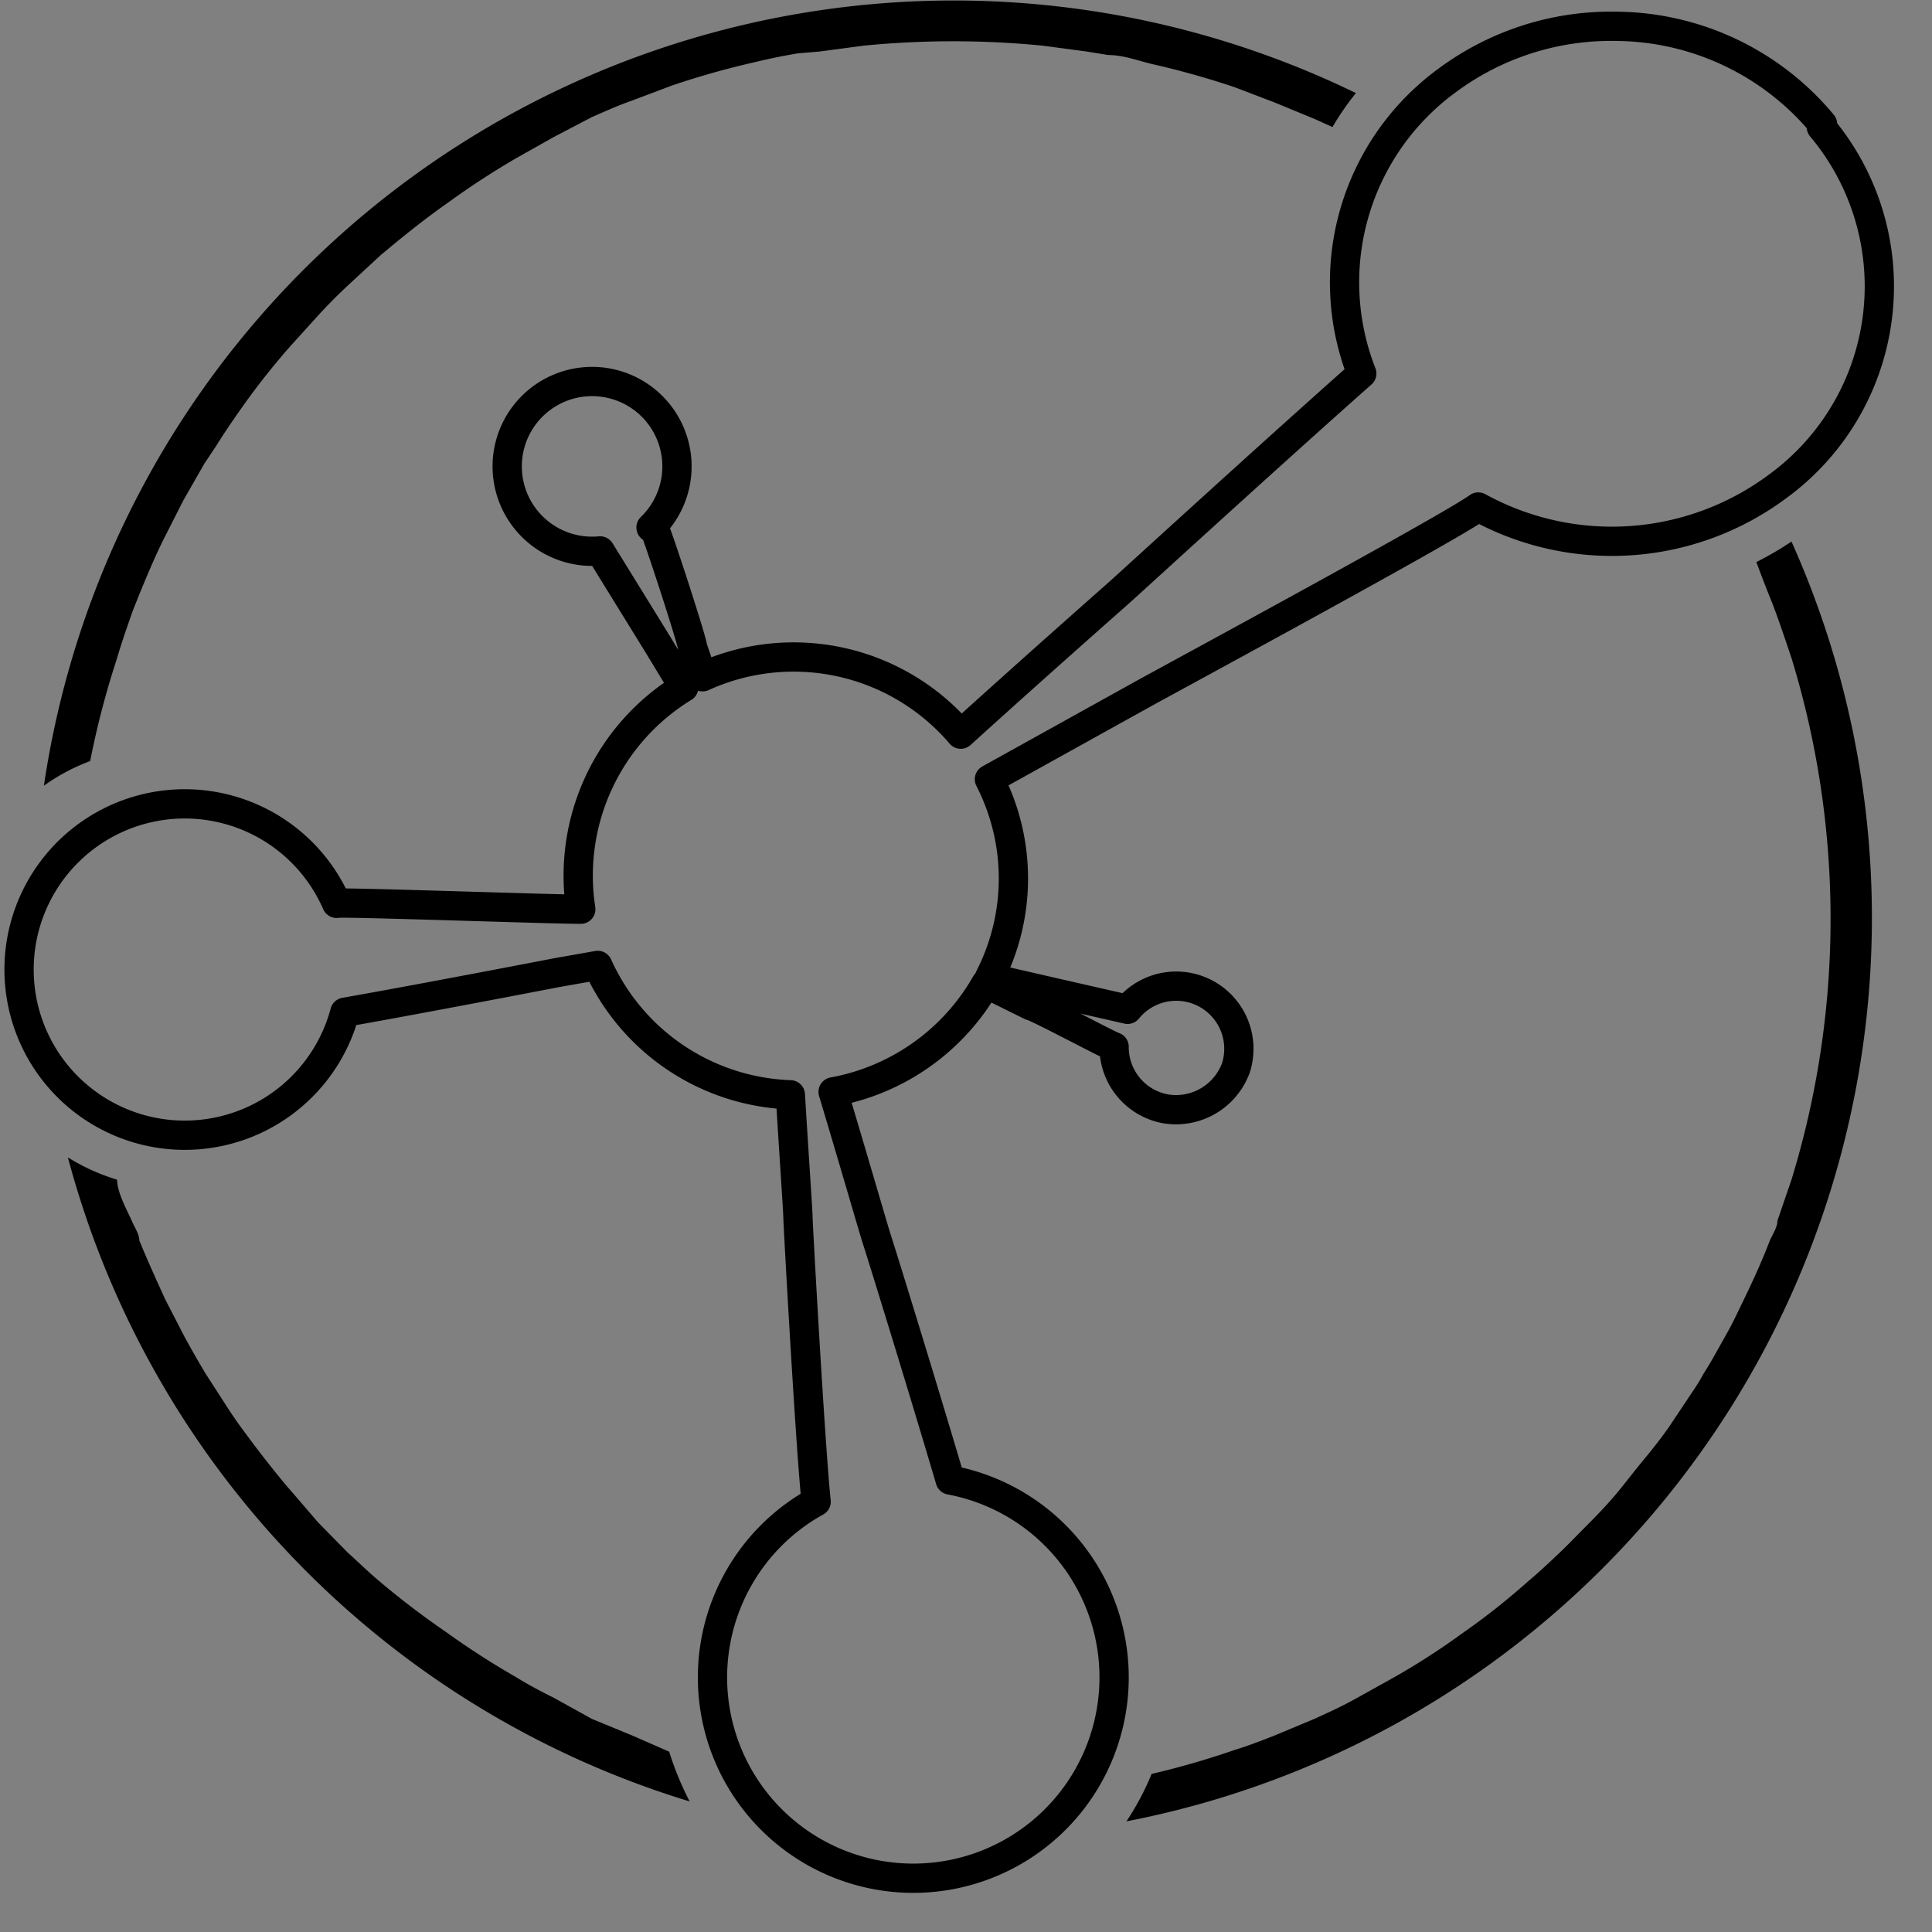 <?xml version="1.0"?>
<svg xmlns="http://www.w3.org/2000/svg" viewBox="0 0 33 33">
    <rect x="0" y="0" width="33" height="33" fill="#808080" stroke="none"/>
    <defs>
        <style>.cls-1{fill:none;stroke:#000;stroke-linejoin:round;stroke-width:0.5px;}.cls-2{fill:#fff;}</style>
    </defs>
    <g id="Layer_2">
        <g id="Layer_1-2">
            <g id="Canvas_1">
                <g id="Canvas_1_Layer_1">
                    <g id="Graphic_808">
                        <path class="cls-1" d="M31.13,2.12A4.62,4.62,0,0,0,27.64.45a4.7,4.7,0,0,0-2.93.93,4.27,4.27,0,0,0-1.45,5c-1.58,1.4-3.93,3.55-4.12,3.72s-1.44,1.27-2.73,2.44A3.75,3.75,0,0,0,12,11.56l-.17-.5c0-.1-.6-1.94-.66-2.05h-.05a1.45,1.45,0,1,0-.87.4l1,1.62.43.71a3.77,3.77,0,0,0-1.76,3.79c-.54,0-4.16-.13-4.17-.1a2.83,2.83,0,1,0,.14,1.86c1.31-.23,3.48-.65,3.64-.68l.68-.12A3.75,3.75,0,0,0,13.5,18.7c.06,1,.13,2,.13,2.1s.21,3.89.31,4.85a3.43,3.43,0,1,0,2.29-.37c-.46-1.56-1.18-3.89-1.24-4.07s-.39-1.33-.76-2.56a3.78,3.78,0,0,0,2.61-1.85l.77.38c.07,0,1.34.68,1.42.7l0,0a1.07,1.07,0,0,0,.88,1.06,1.09,1.09,0,0,0,1.2-.7,1.07,1.07,0,0,0-1.85-1l-1.36-.31-1-.23a3.71,3.71,0,0,0,0-3.39l2.54-1.41c.28-.16,5.32-2.88,5.81-3.24a4.74,4.74,0,0,0,5.11-.35,4.23,4.23,0,0,0,.75-6.14Z"/>
                    </g>
                    <g id="Graphic_850">
                        <path d="M2,11.24c.07-.24.15-.47.23-.7s.09-.23.13-.34c.14-.34.28-.68.44-1l.33-.65.36-.63.2-.3c.13-.21.26-.4.4-.6s.28-.39.43-.58.3-.37.46-.55l.48-.53q.25-.27.51-.51l.53-.49c.37-.31.74-.61,1.14-.89A13.76,13.76,0,0,1,8.82,2.7l.64-.36L10.11,2c.23-.1.45-.2.68-.28l.69-.26a14.28,14.28,0,0,1,1.42-.4c.25-.06.49-.11.74-.15L14,.88l.75-.1a15.64,15.64,0,0,1,3.06,0l.75.1.37.06c.25,0,.49.09.73.15a14.46,14.46,0,0,1,1.43.4l.68.26.68.28.31.14a4.6,4.6,0,0,1,.4-.58A15.71,15.71,0,0,0,.75,13.42,3.36,3.36,0,0,1,1.54,13,14.89,14.89,0,0,1,2,11.24Z"/>
                    </g>
                    <g id="Graphic_851">
                        <path d="M10.79,29.64l-.68-.28L9.46,29c-.22-.11-.43-.22-.64-.35a13.86,13.86,0,0,1-1.21-.78A14,14,0,0,1,6.47,27c-.18-.15-.35-.32-.53-.48L5.43,26,5,25.5c-.16-.18-.31-.37-.46-.56s-.29-.38-.43-.57-.27-.4-.4-.6l-.2-.31q-.18-.3-.36-.63l-.33-.64c-.15-.33-.3-.66-.44-1,0-.11-.08-.22-.13-.34S2,20.38,2,20.15a3.54,3.54,0,0,1-.84-.38,15.73,15.73,0,0,0,10.62,11,5.24,5.24,0,0,1-.35-.85Z"/>
                    </g>
                    <g id="Graphic_852">
                        <path d="M30.23,10.2c.05.12.09.23.13.34s.16.46.24.7a15.2,15.2,0,0,1,0,8.91l-.24.7c0,.11-.08.23-.13.34-.13.34-.28.67-.44,1s-.21.44-.33.65-.23.42-.36.62a3.21,3.21,0,0,1-.19.31l-.4.6c-.14.2-.29.39-.44.57s-.3.38-.45.56-.32.36-.49.53-.33.34-.51.51-.35.33-.53.48a11.93,11.93,0,0,1-1.13.89,12,12,0,0,1-1.22.78l-.63.35c-.22.12-.44.22-.66.32l-.67.28c-.23.09-.46.18-.69.25a14.34,14.34,0,0,1-1.42.41h0a4.51,4.51,0,0,1-.43.81A15.72,15.72,0,0,0,30.6,9.25,5.45,5.45,0,0,1,30,9.6C30.07,9.79,30.15,10,30.23,10.2Z"/>
                    </g>
                    <g id="Graphic_854">
                        <path class="cls-2" d="M11.37,29.81l.14.15Z"/>
                    </g>
                </g>
            </g>
        </g>
    </g>
</svg>
